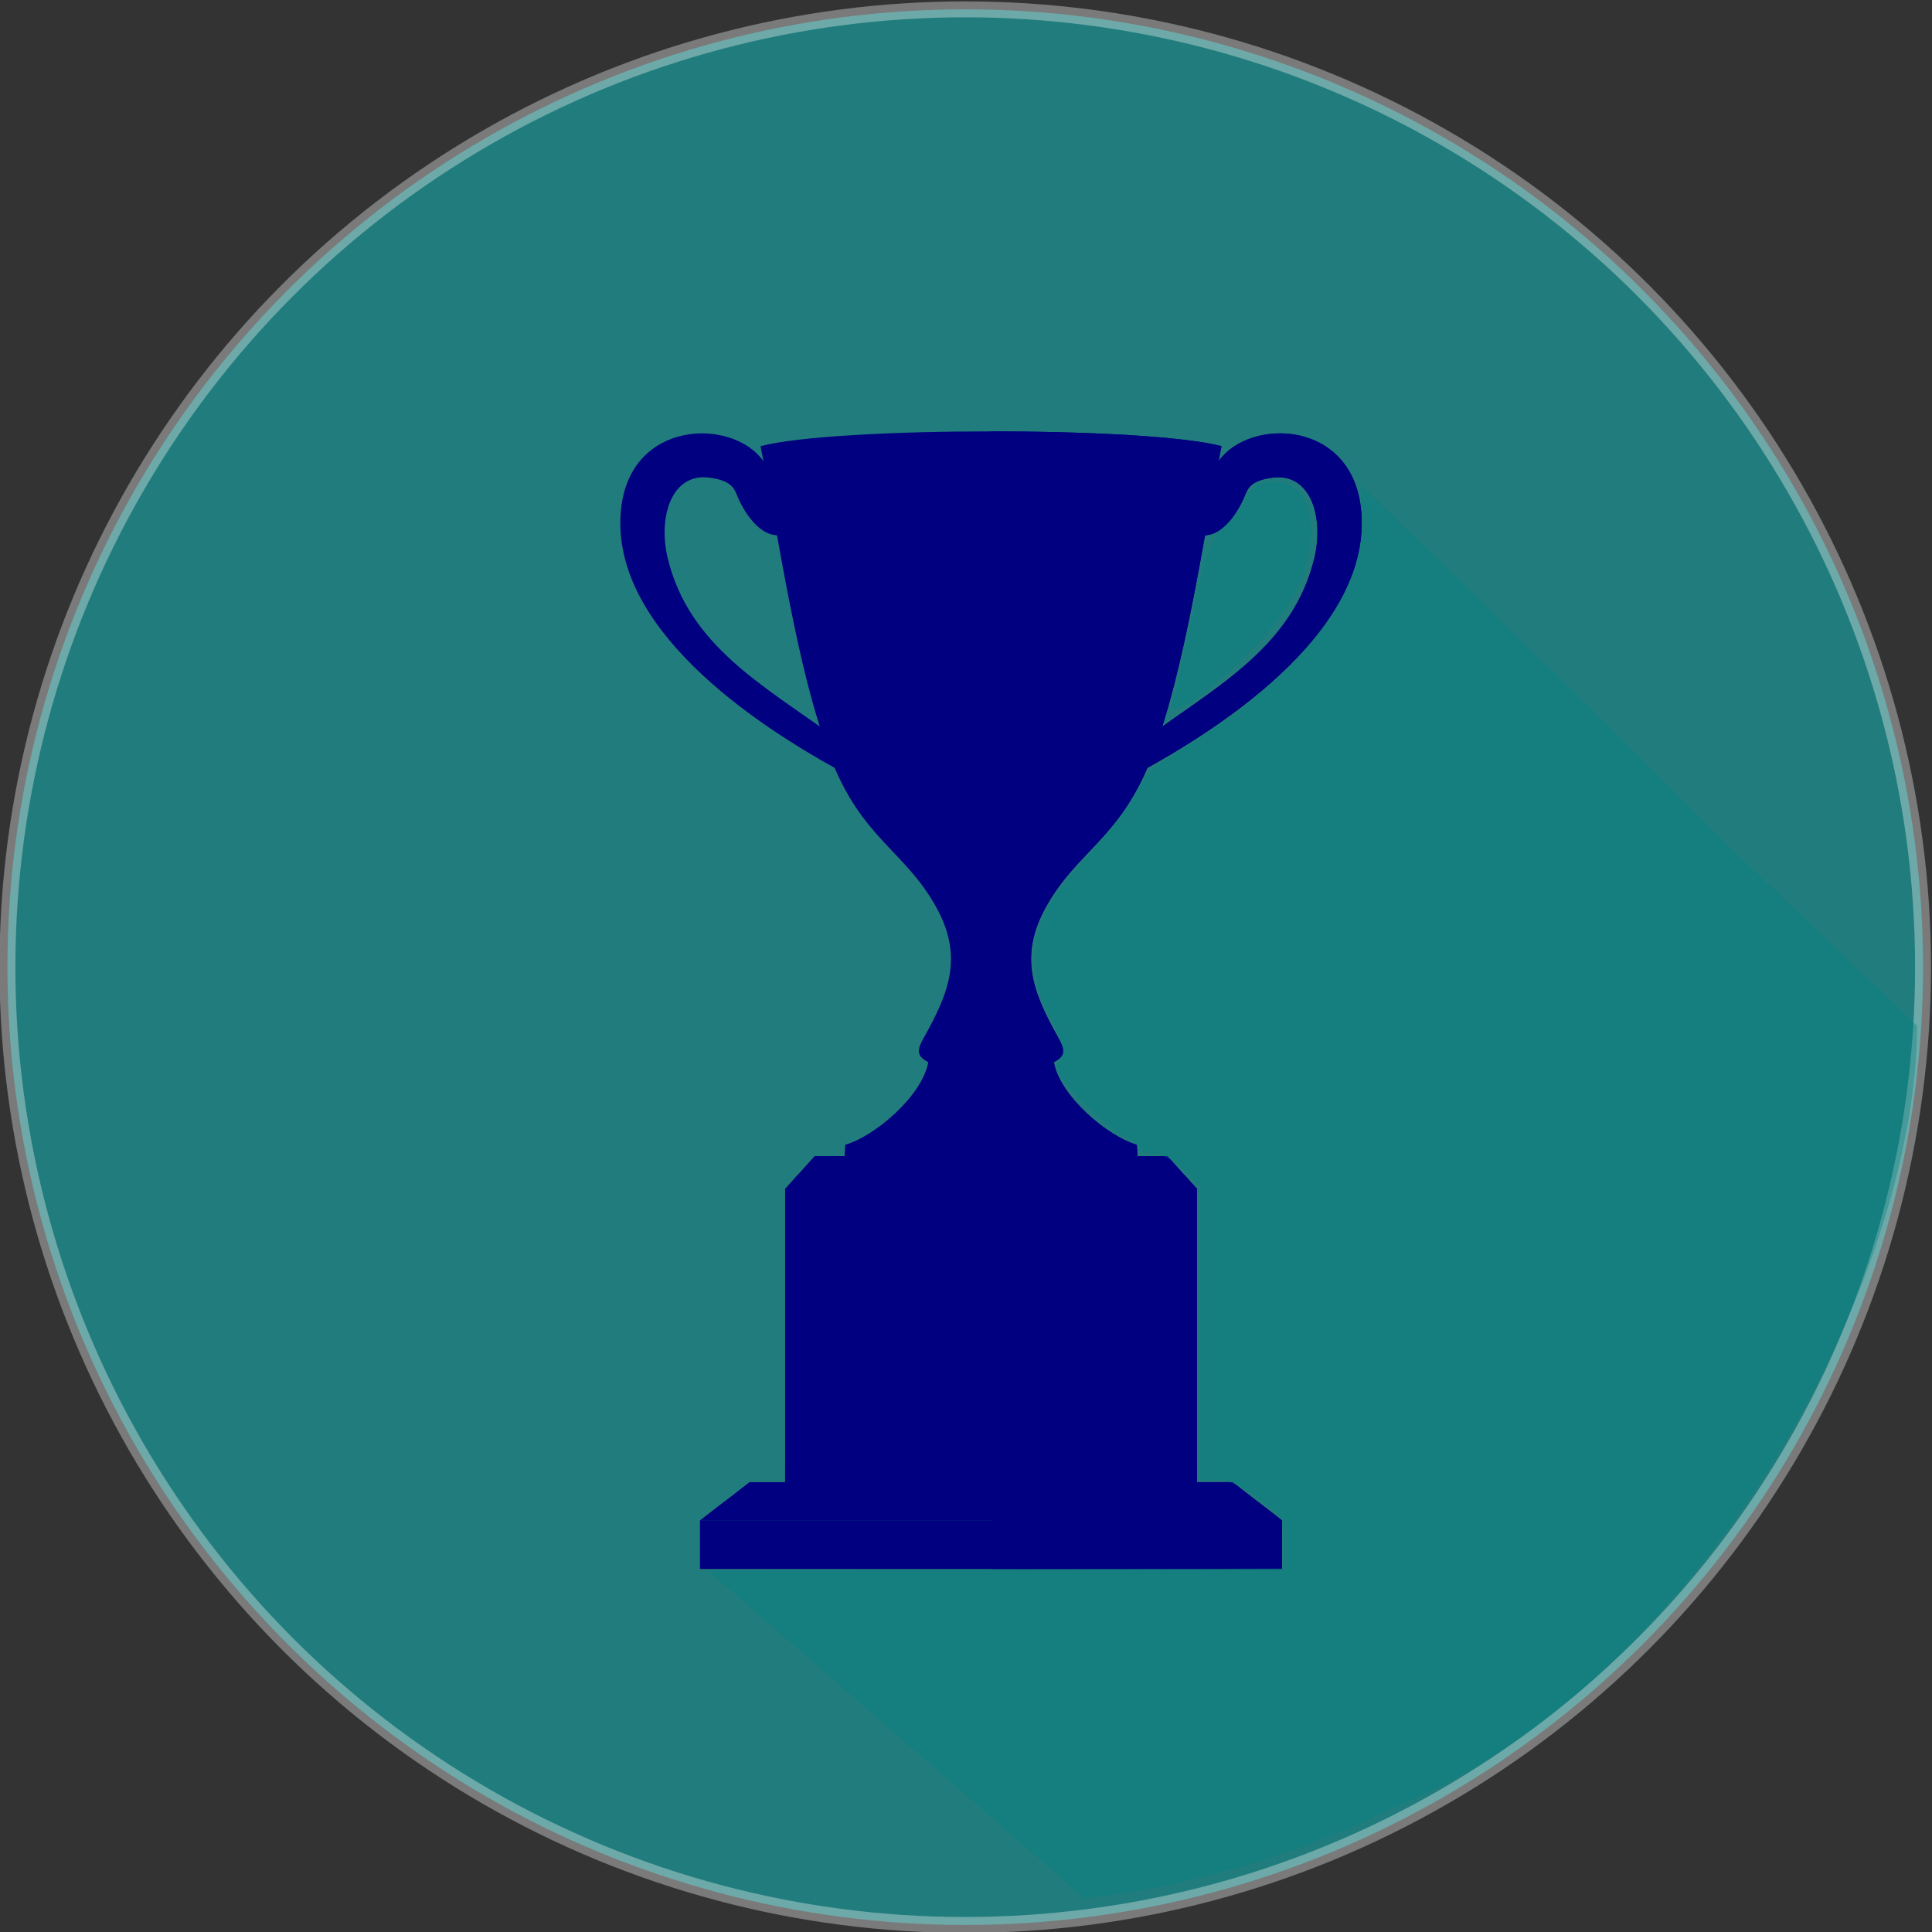 <?xml version="1.0" encoding="UTF-8" standalone="no"?>
<!-- Created with Inkscape (http://www.inkscape.org/) -->

<svg
   xmlns:dc="http://purl.org/dc/elements/1.1/"
   xmlns:cc="http://creativecommons.org/ns#"
   xmlns:rdf="http://www.w3.org/1999/02/22-rdf-syntax-ns#"
   xmlns:svg="http://www.w3.org/2000/svg"
   xmlns="http://www.w3.org/2000/svg"
   xmlns:sodipodi="http://sodipodi.sourceforge.net/DTD/sodipodi-0.dtd"
   xmlns:inkscape="http://www.inkscape.org/namespaces/inkscape"
   version="1.1"
   id="svg2"
   xml:space="preserve"
   width="319.31"
   height="319.31"
   viewBox="0 0 319.31 319.31"
   sodipodi:docname="ach1_big.svg"
   inkscape:version="0.92.2 (5c3e80d, 2017-08-06)"><rect x="0" y="0" width="319.31" height="319.31" fill="#333333" stroke="none"/><defs
     id="defs6"><clipPath
       clipPathUnits="userSpaceOnUse"
       id="clipPath18"><path
         d="M 0.321,0 H 800 V 799.999 H 0.321 Z"
         id="path16"
         inkscape:connector-curvature="0" /></clipPath><clipPath
       clipPathUnits="userSpaceOnUse"
       id="clipPath26"><path
         d="M -80.139,875.959 H 887.342 V -89.762 H -80.139 Z"
         id="path24"
         inkscape:connector-curvature="0" /></clipPath><clipPath
       clipPathUnits="userSpaceOnUse"
       id="clipPath30"><path
         d="M -80.139,875.959 H 887.342 V -89.762 H -80.139 Z"
         id="path28"
         inkscape:connector-curvature="0" /></clipPath><radialGradient
       fx="0"
       fy="0"
       cx="0"
       cy="0"
       r="1"
       gradientUnits="userSpaceOnUse"
       gradientTransform="matrix(0,-649.76,650.944,0,403.5,393)"
       spreadMethod="pad"
       id="radialGradient48"><stop
         style="stop-opacity:1;stop-color:#231f20"
         offset="0"
         id="stop36" /><stop
         style="stop-opacity:1;stop-color:#231f20"
         offset="0.574"
         id="stop38" /><stop
         style="stop-opacity:1;stop-color:#231f20"
         offset="0.611"
         id="stop40" /><stop
         style="stop-opacity:1;stop-color:#b2b4b6"
         offset="0.798"
         id="stop42" /><stop
         style="stop-opacity:1;stop-color:#f1f2f2"
         offset="0.91"
         id="stop44" /><stop
         style="stop-opacity:1;stop-color:#f1f2f2"
         offset="1"
         id="stop46" /></radialGradient><mask
       maskUnits="userSpaceOnUse"
       x="0"
       y="0"
       width="1"
       height="1"
       id="mask50"><g
         id="g74"><g
           clip-path="url(#clipPath26)"
           id="g72"
           style="opacity:0.3"><path
             d="M -80.139,875.959 H 887.342 V -89.762 H -80.139 Z"
             style="fill:#000000;fill-opacity:1;fill-rule:nonzero;stroke:none"
             id="path52"
             inkscape:connector-curvature="0" /><g
             id="g70"><g
               id="g54" /><g
               id="g68"><g
                 clip-path="url(#clipPath30)"
                 id="g66"><g
                   id="g64"><g
                     id="g62"><g
                       id="g60"><g
                         id="g58"><path
                           d="M 887.342,-89.762 H -80.139 v 965.721 h 967.481 z"
                           style="fill:url(#radialGradient48);stroke:none"
                           id="path56"
                           inkscape:connector-curvature="0" /></g></g></g></g></g></g></g></g></g></mask><clipPath
       clipPathUnits="userSpaceOnUse"
       id="clipPath82"><path
         d="M -80.139,875.959 H 887.342 V -89.762 H -80.139 Z"
         id="path80"
         inkscape:connector-curvature="0" /></clipPath><clipPath
       clipPathUnits="userSpaceOnUse"
       id="clipPath110"><path
         d="M 0,800 H 800 V 0 H 0 Z"
         id="path108"
         inkscape:connector-curvature="0" /></clipPath><clipPath
       clipPathUnits="userSpaceOnUse"
       id="clipPath118"><path
         d="M 1,305 H 800 V 183 H 1 Z"
         id="path116"
         inkscape:connector-curvature="0" /></clipPath><radialGradient
       fx="0"
       fy="0"
       cx="0"
       cy="0"
       r="1"
       gradientUnits="userSpaceOnUse"
       gradientTransform="matrix(-62.774,9.5e-6,9.5e-6,62.774,65.5,244)"
       spreadMethod="pad"
       id="radialGradient142"><stop
         style="stop-opacity:1;stop-color:#f8cb3a"
         offset="0"
         id="stop124" /><stop
         style="stop-opacity:1;stop-color:#f8cb3a"
         offset="0.065"
         id="stop126" /><stop
         style="stop-opacity:1;stop-color:#ede481"
         offset="0.606"
         id="stop128" /><stop
         style="stop-opacity:1;stop-color:#ede481"
         offset="0.607"
         id="stop130" /><stop
         style="stop-opacity:1;stop-color:#e7ec9a"
         offset="0.647"
         id="stop132" /><stop
         style="stop-opacity:1;stop-color:#e7ec9a"
         offset="0.929"
         id="stop134" /><stop
         style="stop-opacity:1;stop-color:#f7d85b"
         offset="1"
         id="stop136" /><stop
         style="stop-opacity:1;stop-color:#f7d85b"
         offset="1"
         id="stop138" /><stop
         style="stop-opacity:1;stop-color:#f7d85b"
         offset="1"
         id="stop140" /></radialGradient><radialGradient
       fx="0"
       fy="0"
       cx="0"
       cy="0"
       r="1"
       gradientUnits="userSpaceOnUse"
       gradientTransform="matrix(-62.263,9.4e-6,9.4e-6,62.263,198.5,244)"
       spreadMethod="pad"
       id="radialGradient166"><stop
         style="stop-opacity:1;stop-color:#f8cb3a"
         offset="0"
         id="stop148" /><stop
         style="stop-opacity:1;stop-color:#f8cb3a"
         offset="0.065"
         id="stop150" /><stop
         style="stop-opacity:1;stop-color:#ede481"
         offset="0.606"
         id="stop152" /><stop
         style="stop-opacity:1;stop-color:#ede481"
         offset="0.607"
         id="stop154" /><stop
         style="stop-opacity:1;stop-color:#e7ec9a"
         offset="0.647"
         id="stop156" /><stop
         style="stop-opacity:1;stop-color:#e7ec9a"
         offset="0.929"
         id="stop158" /><stop
         style="stop-opacity:1;stop-color:#f7d85b"
         offset="1"
         id="stop160" /><stop
         style="stop-opacity:1;stop-color:#f7d85b"
         offset="1"
         id="stop162" /><stop
         style="stop-opacity:1;stop-color:#f7d85b"
         offset="1"
         id="stop164" /></radialGradient><radialGradient
       fx="0"
       fy="0"
       cx="0"
       cy="0"
       r="1"
       gradientUnits="userSpaceOnUse"
       gradientTransform="matrix(-62.774,9.5e-6,9.5e-6,62.774,332.5,244)"
       spreadMethod="pad"
       id="radialGradient190"><stop
         style="stop-opacity:1;stop-color:#f8cb3a"
         offset="0"
         id="stop172" /><stop
         style="stop-opacity:1;stop-color:#f8cb3a"
         offset="0.065"
         id="stop174" /><stop
         style="stop-opacity:1;stop-color:#ede481"
         offset="0.606"
         id="stop176" /><stop
         style="stop-opacity:1;stop-color:#ede481"
         offset="0.607"
         id="stop178" /><stop
         style="stop-opacity:1;stop-color:#e7ec9a"
         offset="0.647"
         id="stop180" /><stop
         style="stop-opacity:1;stop-color:#e7ec9a"
         offset="0.929"
         id="stop182" /><stop
         style="stop-opacity:1;stop-color:#f7d85b"
         offset="1"
         id="stop184" /><stop
         style="stop-opacity:1;stop-color:#f7d85b"
         offset="1"
         id="stop186" /><stop
         style="stop-opacity:1;stop-color:#f7d85b"
         offset="1"
         id="stop188" /></radialGradient><radialGradient
       fx="0"
       fy="0"
       cx="0"
       cy="0"
       r="1"
       gradientUnits="userSpaceOnUse"
       gradientTransform="matrix(-63.032,9.5e-6,9.5e-6,63.032,468,244)"
       spreadMethod="pad"
       id="radialGradient214"><stop
         style="stop-opacity:1;stop-color:#f8cb3a"
         offset="0"
         id="stop196" /><stop
         style="stop-opacity:1;stop-color:#f8cb3a"
         offset="0.065"
         id="stop198" /><stop
         style="stop-opacity:1;stop-color:#ede481"
         offset="0.606"
         id="stop200" /><stop
         style="stop-opacity:1;stop-color:#ede481"
         offset="0.607"
         id="stop202" /><stop
         style="stop-opacity:1;stop-color:#e7ec9a"
         offset="0.647"
         id="stop204" /><stop
         style="stop-opacity:1;stop-color:#e7ec9a"
         offset="0.929"
         id="stop206" /><stop
         style="stop-opacity:1;stop-color:#f7d85b"
         offset="1"
         id="stop208" /><stop
         style="stop-opacity:1;stop-color:#f7d85b"
         offset="1"
         id="stop210" /><stop
         style="stop-opacity:1;stop-color:#f7d85b"
         offset="1"
         id="stop212" /></radialGradient><radialGradient
       fx="0"
       fy="0"
       cx="0"
       cy="0"
       r="1"
       gradientUnits="userSpaceOnUse"
       gradientTransform="matrix(-62.263,9.4e-6,9.4e-6,62.263,601.5,244)"
       spreadMethod="pad"
       id="radialGradient238"><stop
         style="stop-opacity:1;stop-color:#f8cb3a"
         offset="0"
         id="stop220" /><stop
         style="stop-opacity:1;stop-color:#f8cb3a"
         offset="0.065"
         id="stop222" /><stop
         style="stop-opacity:1;stop-color:#ede481"
         offset="0.606"
         id="stop224" /><stop
         style="stop-opacity:1;stop-color:#ede481"
         offset="0.607"
         id="stop226" /><stop
         style="stop-opacity:1;stop-color:#e7ec9a"
         offset="0.647"
         id="stop228" /><stop
         style="stop-opacity:1;stop-color:#e7ec9a"
         offset="0.929"
         id="stop230" /><stop
         style="stop-opacity:1;stop-color:#f7d85b"
         offset="1"
         id="stop232" /><stop
         style="stop-opacity:1;stop-color:#f7d85b"
         offset="1"
         id="stop234" /><stop
         style="stop-opacity:1;stop-color:#f7d85b"
         offset="1"
         id="stop236" /></radialGradient><radialGradient
       fx="0"
       fy="0"
       cx="0"
       cy="0"
       r="1"
       gradientUnits="userSpaceOnUse"
       gradientTransform="matrix(-63.032,9.5e-6,9.5e-6,63.032,735,244)"
       spreadMethod="pad"
       id="radialGradient262"><stop
         style="stop-opacity:1;stop-color:#f8cb3a"
         offset="0"
         id="stop244" /><stop
         style="stop-opacity:1;stop-color:#f8cb3a"
         offset="0.065"
         id="stop246" /><stop
         style="stop-opacity:1;stop-color:#ede481"
         offset="0.606"
         id="stop248" /><stop
         style="stop-opacity:1;stop-color:#ede481"
         offset="0.607"
         id="stop250" /><stop
         style="stop-opacity:1;stop-color:#e7ec9a"
         offset="0.647"
         id="stop252" /><stop
         style="stop-opacity:1;stop-color:#e7ec9a"
         offset="0.929"
         id="stop254" /><stop
         style="stop-opacity:1;stop-color:#f7d85b"
         offset="1"
         id="stop256" /><stop
         style="stop-opacity:1;stop-color:#f7d85b"
         offset="1"
         id="stop258" /><stop
         style="stop-opacity:1;stop-color:#f7d85b"
         offset="1"
         id="stop260" /></radialGradient><clipPath
       clipPathUnits="userSpaceOnUse"
       id="clipPath346"><path
         d="M 0,800 H 800 V 0 H 0 Z"
         id="path344"
         inkscape:connector-curvature="0" /></clipPath><clipPath
       clipPathUnits="userSpaceOnUse"
       id="clipPath354"><path
         d="M 1,178 H 800 V 57 H 1 Z"
         id="path352"
         inkscape:connector-curvature="0" /></clipPath><radialGradient
       fx="0"
       fy="0"
       cx="0"
       cy="0"
       r="1"
       gradientUnits="userSpaceOnUse"
       gradientTransform="matrix(-62.532,9.4e-6,9.4e-6,62.532,65.5,117.5)"
       spreadMethod="pad"
       id="radialGradient378"><stop
         style="stop-opacity:1;stop-color:#f8cb3a"
         offset="0"
         id="stop360" /><stop
         style="stop-opacity:1;stop-color:#f8cb3a"
         offset="0.065"
         id="stop362" /><stop
         style="stop-opacity:1;stop-color:#ede481"
         offset="0.606"
         id="stop364" /><stop
         style="stop-opacity:1;stop-color:#ede481"
         offset="0.607"
         id="stop366" /><stop
         style="stop-opacity:1;stop-color:#e7ec9a"
         offset="0.647"
         id="stop368" /><stop
         style="stop-opacity:1;stop-color:#e7ec9a"
         offset="0.929"
         id="stop370" /><stop
         style="stop-opacity:1;stop-color:#f7d85b"
         offset="1"
         id="stop372" /><stop
         style="stop-opacity:1;stop-color:#f7d85b"
         offset="1"
         id="stop374" /><stop
         style="stop-opacity:1;stop-color:#f7d85b"
         offset="1"
         id="stop376" /></radialGradient><radialGradient
       fx="0"
       fy="0"
       cx="0"
       cy="0"
       r="1"
       gradientUnits="userSpaceOnUse"
       gradientTransform="matrix(-62.018,9.4e-6,9.4e-6,62.018,198.5,117.5)"
       spreadMethod="pad"
       id="radialGradient402"><stop
         style="stop-opacity:1;stop-color:#f8cb3a"
         offset="0"
         id="stop384" /><stop
         style="stop-opacity:1;stop-color:#f8cb3a"
         offset="0.065"
         id="stop386" /><stop
         style="stop-opacity:1;stop-color:#ede481"
         offset="0.606"
         id="stop388" /><stop
         style="stop-opacity:1;stop-color:#ede481"
         offset="0.607"
         id="stop390" /><stop
         style="stop-opacity:1;stop-color:#e7ec9a"
         offset="0.647"
         id="stop392" /><stop
         style="stop-opacity:1;stop-color:#e7ec9a"
         offset="0.929"
         id="stop394" /><stop
         style="stop-opacity:1;stop-color:#f7d85b"
         offset="1"
         id="stop396" /><stop
         style="stop-opacity:1;stop-color:#f7d85b"
         offset="1"
         id="stop398" /><stop
         style="stop-opacity:1;stop-color:#f7d85b"
         offset="1"
         id="stop400" /></radialGradient><radialGradient
       fx="0"
       fy="0"
       cx="0"
       cy="0"
       r="1"
       gradientUnits="userSpaceOnUse"
       gradientTransform="matrix(-62.532,9.4e-6,9.4e-6,62.532,332.5,117.5)"
       spreadMethod="pad"
       id="radialGradient426"><stop
         style="stop-opacity:1;stop-color:#f8cb3a"
         offset="0"
         id="stop408" /><stop
         style="stop-opacity:1;stop-color:#f8cb3a"
         offset="0.065"
         id="stop410" /><stop
         style="stop-opacity:1;stop-color:#ede481"
         offset="0.606"
         id="stop412" /><stop
         style="stop-opacity:1;stop-color:#ede481"
         offset="0.607"
         id="stop414" /><stop
         style="stop-opacity:1;stop-color:#e7ec9a"
         offset="0.647"
         id="stop416" /><stop
         style="stop-opacity:1;stop-color:#e7ec9a"
         offset="0.929"
         id="stop418" /><stop
         style="stop-opacity:1;stop-color:#f7d85b"
         offset="1"
         id="stop420" /><stop
         style="stop-opacity:1;stop-color:#f7d85b"
         offset="1"
         id="stop422" /><stop
         style="stop-opacity:1;stop-color:#f7d85b"
         offset="1"
         id="stop424" /></radialGradient><radialGradient
       fx="0"
       fy="0"
       cx="0"
       cy="0"
       r="1"
       gradientUnits="userSpaceOnUse"
       gradientTransform="matrix(-62.79,9.5e-6,9.5e-6,62.79,468,117.5)"
       spreadMethod="pad"
       id="radialGradient450"><stop
         style="stop-opacity:1;stop-color:#f8cb3a"
         offset="0"
         id="stop432" /><stop
         style="stop-opacity:1;stop-color:#f8cb3a"
         offset="0.065"
         id="stop434" /><stop
         style="stop-opacity:1;stop-color:#ede481"
         offset="0.606"
         id="stop436" /><stop
         style="stop-opacity:1;stop-color:#ede481"
         offset="0.607"
         id="stop438" /><stop
         style="stop-opacity:1;stop-color:#e7ec9a"
         offset="0.647"
         id="stop440" /><stop
         style="stop-opacity:1;stop-color:#e7ec9a"
         offset="0.929"
         id="stop442" /><stop
         style="stop-opacity:1;stop-color:#f7d85b"
         offset="1"
         id="stop444" /><stop
         style="stop-opacity:1;stop-color:#f7d85b"
         offset="1"
         id="stop446" /><stop
         style="stop-opacity:1;stop-color:#f7d85b"
         offset="1"
         id="stop448" /></radialGradient><radialGradient
       fx="0"
       fy="0"
       cx="0"
       cy="0"
       r="1"
       gradientUnits="userSpaceOnUse"
       gradientTransform="matrix(-62.018,9.4e-6,9.4e-6,62.018,601.5,117.5)"
       spreadMethod="pad"
       id="radialGradient474"><stop
         style="stop-opacity:1;stop-color:#f8cb3a"
         offset="0"
         id="stop456" /><stop
         style="stop-opacity:1;stop-color:#f8cb3a"
         offset="0.065"
         id="stop458" /><stop
         style="stop-opacity:1;stop-color:#ede481"
         offset="0.606"
         id="stop460" /><stop
         style="stop-opacity:1;stop-color:#ede481"
         offset="0.607"
         id="stop462" /><stop
         style="stop-opacity:1;stop-color:#e7ec9a"
         offset="0.647"
         id="stop464" /><stop
         style="stop-opacity:1;stop-color:#e7ec9a"
         offset="0.929"
         id="stop466" /><stop
         style="stop-opacity:1;stop-color:#f7d85b"
         offset="1"
         id="stop468" /><stop
         style="stop-opacity:1;stop-color:#f7d85b"
         offset="1"
         id="stop470" /><stop
         style="stop-opacity:1;stop-color:#f7d85b"
         offset="1"
         id="stop472" /></radialGradient><radialGradient
       fx="0"
       fy="0"
       cx="0"
       cy="0"
       r="1"
       gradientUnits="userSpaceOnUse"
       gradientTransform="matrix(-62.79,9.5e-6,9.5e-6,62.79,735,117.5)"
       spreadMethod="pad"
       id="radialGradient498"><stop
         style="stop-opacity:1;stop-color:#f8cb3a"
         offset="0"
         id="stop480" /><stop
         style="stop-opacity:1;stop-color:#f8cb3a"
         offset="0.065"
         id="stop482" /><stop
         style="stop-opacity:1;stop-color:#ede481"
         offset="0.606"
         id="stop484" /><stop
         style="stop-opacity:1;stop-color:#ede481"
         offset="0.607"
         id="stop486" /><stop
         style="stop-opacity:1;stop-color:#e7ec9a"
         offset="0.647"
         id="stop488" /><stop
         style="stop-opacity:1;stop-color:#e7ec9a"
         offset="0.929"
         id="stop490" /><stop
         style="stop-opacity:1;stop-color:#f7d85b"
         offset="1"
         id="stop492" /><stop
         style="stop-opacity:1;stop-color:#f7d85b"
         offset="1"
         id="stop494" /><stop
         style="stop-opacity:1;stop-color:#f7d85b"
         offset="1"
         id="stop496" /></radialGradient><clipPath
       clipPathUnits="userSpaceOnUse"
       id="clipPath570"><path
         d="M 0,800 H 800 V 0 H 0 Z"
         id="path568"
         inkscape:connector-curvature="0" /></clipPath><clipPath
       clipPathUnits="userSpaceOnUse"
       id="clipPath822"><path
         d="M 0,800 H 800 V 0 H 0 Z"
         id="path820"
         inkscape:connector-curvature="0" /></clipPath></defs><sodipodi:namedview
     pagecolor="#ffffff"
     bordercolor="#666666"
     borderopacity="1"
     objecttolerance="10"
     gridtolerance="10"
     guidetolerance="10"
     inkscape:pageopacity="0"
     inkscape:pageshadow="2"
     inkscape:window-width="1366"
     inkscape:window-height="705"
     id="namedview4"
     showgrid="false"
     fit-margin-top="0"
     fit-margin-left="0"
     fit-margin-right="0"
     fit-margin-bottom="0"
     inkscape:zoom="2.5031578"
     inkscape:cx="350.78643"
     inkscape:cy="81.710375"
     inkscape:window-x="-8"
     inkscape:window-y="-8"
     inkscape:window-maximized="1"
     inkscape:current-layer="g10" /><g
     id="g10"
     inkscape:groupmode="layer"
     inkscape:label="Silhouettes_06_"
     transform="matrix(1.333,0,0,-1.333,-346.129,920.722)"><circle
       style="opacity:0.36;fill:#00ffff;fill-opacity:1;stroke:#f9f9f9;stroke-width:1.973;stroke-miterlimit:4;stroke-dasharray:none;stroke-opacity:1"
       id="path1728"
       cx="379.338"
       cy="-570.8"
       r="118.755"
       transform="scale(1,-1)" /><g
       transform="matrix(2.016,0,0,-2.016,-248.179,1197.426)"
       id="g2229"
       style="fill:#000080;stroke-width:0.372"><path
         inkscape:connector-curvature="0"
         d="m 302.006,322.447 h 21.696 l 1.819,2.025 h -25.332 l 1.817,-2.025"
         style="fill:#000080;fill-opacity:1;fill-rule:evenodd;stroke:none;stroke-width:0.047"
         id="path150" /><path
         inkscape:connector-curvature="0"
         d="m 324.706,323.564 0.815,0.909 h -25.332 l 0.814,-0.909 h 23.704"
         style="fill:#000080;fill-opacity:1;fill-rule:evenodd;stroke:none;stroke-width:0.047"
         id="path152" /><path
         inkscape:connector-curvature="0"
         d="m 300.191,342.498 h 25.327 v -18.066 h -25.327 z"
         style="fill:#000080;fill-opacity:1;fill-rule:evenodd;stroke:none;stroke-width:0.047"
         id="path154" /><path
         inkscape:connector-curvature="0"
         d="m 298,342.498 h 29.709 l 3.03,2.351 H 294.97 L 298,342.498"
         style="fill:#000080;fill-opacity:1;fill-rule:evenodd;stroke:none;stroke-width:0.047"
         id="path156" /><path
         inkscape:connector-curvature="0"
         d="m 329.308,343.738 1.431,1.111 H 294.97 l 1.433,-1.111 h 32.905"
         style="fill:#000080;fill-opacity:1;fill-rule:evenodd;stroke:none;stroke-width:0.047"
         id="path158" /><path
         inkscape:connector-curvature="0"
         d="M 294.954,347.841 H 330.755 v -2.993 h -35.801 z"
         style="fill:#000080;fill-opacity:1;fill-rule:evenodd;stroke:none;stroke-width:0.047"
         id="path160" /><path
         inkscape:connector-curvature="0"
         d="M 301.484,340.473 H 324.225 v -9.778 h -22.741 z"
         style="fill:#000080;fill-opacity:1;fill-rule:evenodd;stroke:none;stroke-width:0.047"
         id="path162" /><path
         inkscape:connector-curvature="0"
         d="m 327.03,278.784 c -1.198,6.072 -2.2,13.509 -4.226,18.956 -1.944,5.225 -4.718,5.909 -6.656,9.539 -1.505,2.821 -0.735,4.954 0.522,7.306 0.606,1.131 1.021,1.573 0.046,2.087 0.386,2.111 3.335,4.577 5.104,5.077 l 0.054,0.855 c -2.51,0.631 -15.339,0.756 -18.038,0 l 0.054,-0.855 c 1.769,-0.5 4.716,-2.966 5.104,-5.077 -0.975,-0.515 -0.56,-0.956 0.045,-2.087 1.259,-2.353 2.027,-4.485 0.521,-7.306 -1.938,-3.63 -4.713,-4.314 -6.654,-9.539 -2.026,-5.447 -3.029,-12.884 -4.226,-18.956 4.594,-1.211 23.756,-1.211 28.35,0"
         style="fill:#000080;fill-opacity:1;fill-rule:evenodd;stroke:none;stroke-width:0.047"
         id="path164" /><path
         inkscape:connector-curvature="0"
         d="m 326.875,279.679 c 1.89,-2.649 8.246,-2.551 8.746,3.096 0.624,7.031 -7.799,12.96 -14.036,16.276 l 1.016,-2.459 c 4.232,-3.086 8.845,-5.536 10.14,-10.925 0.598,-2.486 -0.211,-5.289 -2.614,-4.941 -1.191,0.171 -1.446,0.564 -1.64,1.05 -0.432,1.089 -1.204,2.116 -1.995,2.394 -1.376,0.485 -2.484,-0.809 0.383,-4.491"
         style="fill:#000080;fill-opacity:1;fill-rule:evenodd;stroke:none;stroke-width:0.047"
         id="path166" /><path
         inkscape:connector-curvature="0"
         d="m 298.834,279.679 c -1.89,-2.649 -8.245,-2.551 -8.746,3.096 -0.623,7.031 7.799,12.96 14.036,16.276 l -1.015,-2.459 c -4.234,-3.086 -8.845,-5.536 -10.14,-10.925 -0.599,-2.486 0.21,-5.289 2.612,-4.941 1.191,0.171 1.448,0.564 1.641,1.05 0.432,1.089 1.204,2.116 1.995,2.394 1.375,0.485 2.484,-0.809 -0.384,-4.491"
         style="fill:#000080;fill-opacity:1;fill-rule:evenodd;stroke:none;stroke-width:0.047"
         id="path168" /><path
         inkscape:connector-curvature="0"
         d="m 300.191,342.498 h 25.327 v -1.035 h -25.327 z"
         style="fill:#000080;fill-opacity:1;fill-rule:evenodd;stroke:none;stroke-width:0.047"
         id="path170" /><path
         inkscape:connector-curvature="0"
         d="m 312.855,322.447 h 10.848 l 1.819,2.025 H 312.855 v -2.025"
         style="fill:#000080;fill-opacity:1;fill-rule:evenodd;stroke:none;stroke-width:0.047"
         id="path172" /><path
         inkscape:connector-curvature="0"
         d="m 324.706,323.564 0.815,0.909 H 312.855 v -0.909 h 11.851"
         style="fill:#000080;fill-opacity:1;fill-rule:evenodd;stroke:none;stroke-width:0.047"
         id="path174" /><path
         inkscape:connector-curvature="0"
         d="m 312.855,342.498 h 12.664 V 324.431 H 312.855 Z"
         style="fill:#000080;fill-opacity:1;fill-rule:evenodd;stroke:none;stroke-width:0.047"
         id="path176" /><path
         inkscape:connector-curvature="0"
         d="m 312.855,342.498 h 14.854 l 3.03,2.351 H 312.855 v -2.351"
         style="fill:#000080;fill-opacity:1;fill-rule:evenodd;stroke:none;stroke-width:0.047"
         id="path178" /><path
         inkscape:connector-curvature="0"
         d="m 329.308,343.738 1.431,1.111 H 312.855 v -1.111 h 16.453"
         style="fill:#000080;fill-opacity:1;fill-rule:evenodd;stroke:none;stroke-width:0.047"
         id="path180" /><path
         inkscape:connector-curvature="0"
         d="m 312.855,347.841 h 17.9 v -2.993 H 312.855 Z"
         style="fill:#000080;fill-opacity:1;fill-rule:evenodd;stroke:none;stroke-width:0.047"
         id="path182" /><path
         inkscape:connector-curvature="0"
         d="m 312.855,340.473 h 11.37 v -9.778 H 312.855 Z"
         style="fill:#000080;fill-opacity:1;fill-rule:evenodd;stroke:none;stroke-width:0.047"
         id="path184" /><path
         inkscape:connector-curvature="0"
         d="m 327.03,278.784 c -1.198,6.072 -2.2,13.509 -4.226,18.956 -1.944,5.225 -4.718,5.909 -6.656,9.539 -1.505,2.821 -0.735,4.954 0.522,7.306 0.606,1.131 1.021,1.573 0.046,2.087 0.386,2.111 3.335,4.577 5.104,5.077 l 0.054,0.855 c -1.262,0.318 -5.138,0.507 -9.019,0.521 V 277.875 c 5.939,0 11.877,0.304 14.175,0.909"
         style="fill:#000080;fill-opacity:1;fill-rule:evenodd;stroke:none;stroke-width:0.047"
         id="path186" /><path
         inkscape:connector-curvature="0"
         d="m 326.875,279.679 c 1.89,-2.649 8.246,-2.551 8.746,3.096 0.624,7.031 -7.799,12.96 -14.036,16.276 l 1.016,-2.459 c 4.232,-3.086 8.845,-5.536 10.14,-10.925 0.598,-2.486 -0.211,-5.289 -2.614,-4.941 -1.191,0.171 -1.446,0.564 -1.64,1.05 -0.432,1.089 -1.204,2.116 -1.995,2.394 -1.376,0.485 -2.484,-0.809 0.383,-4.491"
         style="fill:#000080;fill-opacity:1;fill-rule:evenodd;stroke:none;stroke-width:0.047"
         id="path188" /><path
         inkscape:connector-curvature="0"
         d="m 312.855,342.498 h 12.664 v -1.035 H 312.855 Z"
         style="fill:#000080;fill-opacity:1;fill-rule:evenodd;stroke:none;stroke-width:0.047"
         id="path190" /></g><path
       style="opacity:0.36;fill:#008080;fill-opacity:1;stroke:#f9f9f9;stroke-width:0;stroke-miterlimit:4;stroke-dasharray:none;stroke-opacity:1"
       d="m 370.788,475.653 -23.318,20.287 35.699,0.158 35.699,0.158 -0.016,3.205 c -0.016,3.15 -0.072,3.244 -3.181,5.498 -2.133,1.547 -3.819,2.293 -5.179,2.293 h -2.016 v 18.223 18.223 l -2.016,1.954 c -1.257,1.219 -2.638,1.954 -3.669,1.954 -0.909,0 -1.652,0.269 -1.652,0.599 0,0.329 -1.063,1.141 -2.362,1.804 -2.439,1.244 -8.04,6.976 -8.023,8.21 0.004,0.384 0.259,1.092 0.564,1.574 0.379,0.599 -0.049,2.048 -1.355,4.586 -1.496,2.906 -1.916,4.504 -1.937,7.378 -0.033,4.495 1.381,7.154 7.328,13.773 2.258,2.513 4.67,5.726 5.359,7.14 0.995,2.038 2.275,3.196 6.19,5.595 14.296,8.761 22.21,19.236 21.628,28.623 l -0.234,3.771 11.337,-10.916 c 6.236,-6.004 21.169,-20.77 33.186,-32.814 l 24.546,-23.397 c -0.121,-32.058 -27.063,-81.593 -64.876,-96.931 -10.176,-5.141 -24.703,-9.587 -35.631,-10.905 l -2.751,-0.332 z"
       id="path1757"
       inkscape:connector-curvature="0"
       sodipodi:nodetypes="ccccccsccccsscccsccccccssccccc" /><path
       style="opacity:0.36;fill:#008080;fill-opacity:1;stroke:#f9f9f9;stroke-width:0;stroke-miterlimit:4;stroke-dasharray:none;stroke-opacity:1"
       d="m 405.121,603.862 c 0.242,0.631 1.296,5.372 2.341,10.536 1.512,7.469 2.314,9.714 3.925,10.981 1.113,0.876 2.268,2.359 2.565,3.297 0.776,2.445 4.418,3.141 6.514,1.245 2.765,-2.502 2.29,-8.564 -1.116,-14.243 -3.57,-5.954 -15.912,-16.203 -14.228,-11.815 z"
       id="path1759"
       inkscape:connector-curvature="0" /></g></svg>